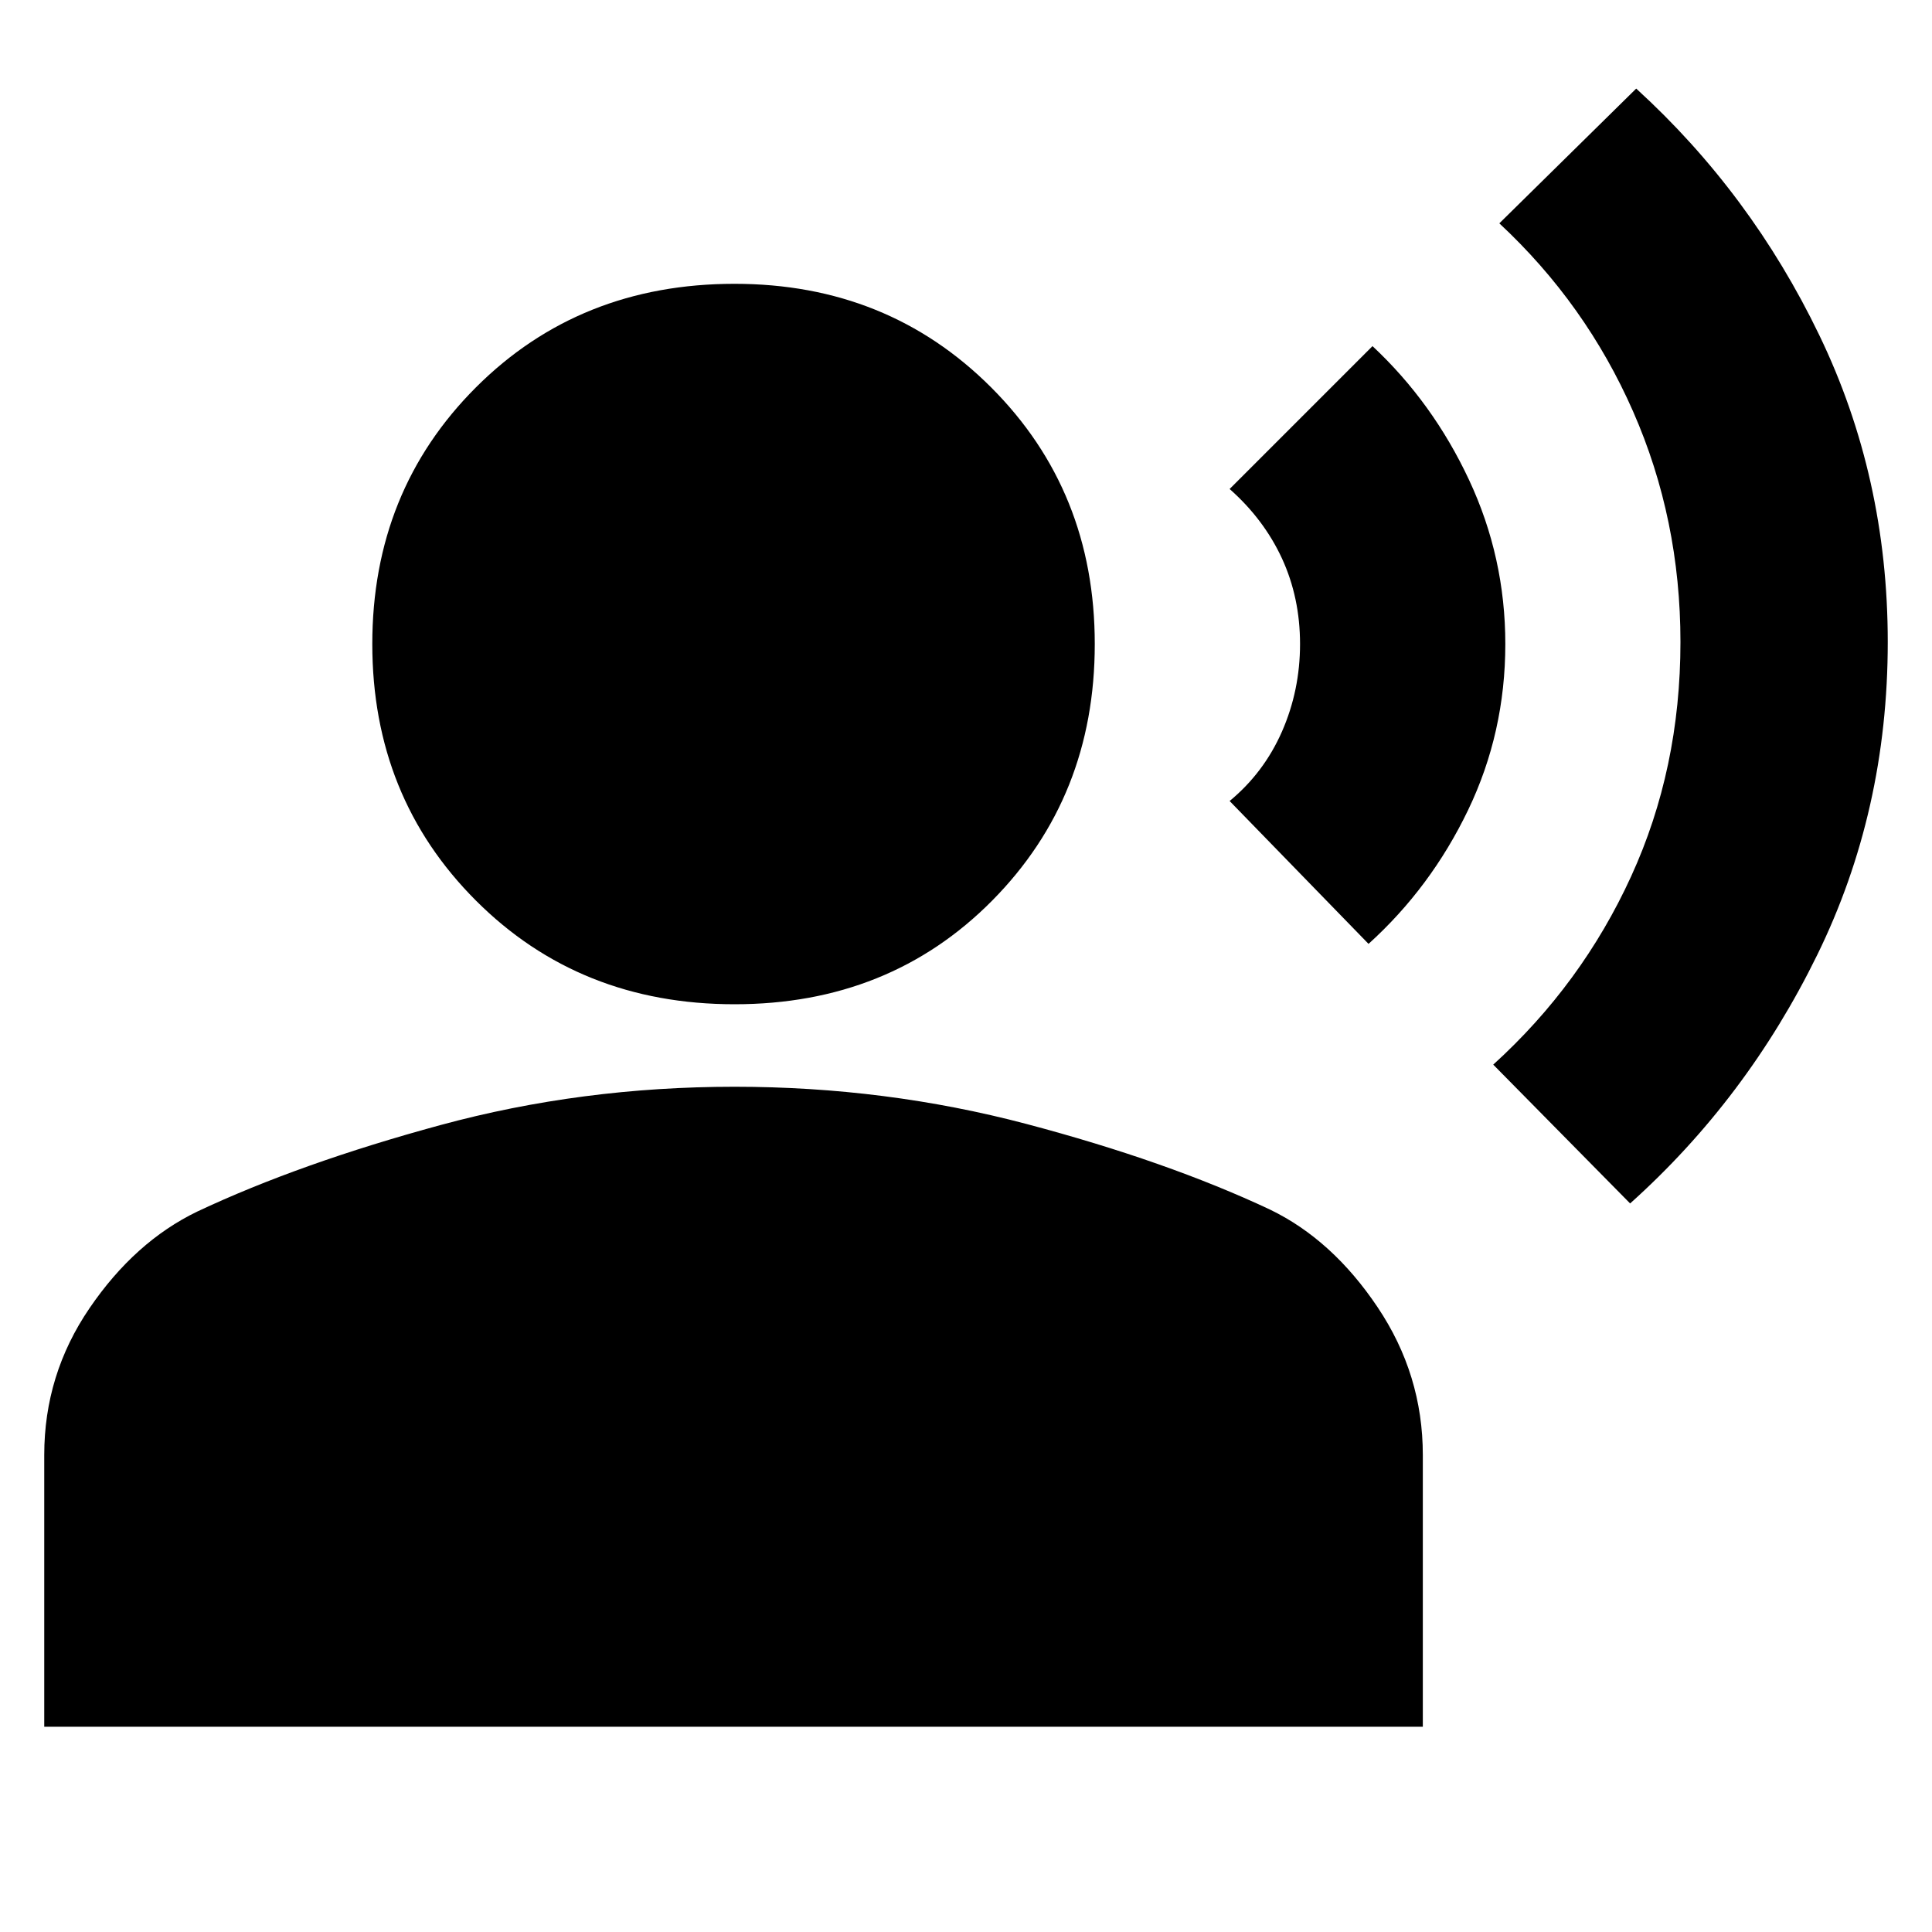 <svg xmlns="http://www.w3.org/2000/svg" height="20" width="20"><path d="m16.875 12.458-1.417-1.437q.917-.833 1.427-1.948.511-1.115.511-2.427 0-1.271-.49-2.386-.489-1.114-1.385-1.948L16.938.917Q18.125 2 18.833 3.469q.709 1.469.709 3.177 0 1.75-.73 3.239-.729 1.49-1.937 2.573Zm-2.708-2.687-1.438-1.479q.354-.292.542-.719.187-.427.187-.906 0-.479-.187-.886-.188-.406-.542-.719l1.479-1.479q.625.584 1 1.386.375.802.375 1.698 0 .916-.385 1.718-.386.803-1.031 1.386Zm-6.563.625q-1.604 0-2.677-1.073T3.854 6.667q0-1.584 1.073-2.657Q6 2.938 7.604 2.938q1.584 0 2.656 1.072 1.073 1.073 1.073 2.657 0 1.583-1.062 2.656-1.063 1.073-2.667 1.073ZM.458 17.875v-2.813q0-.833.469-1.52.469-.688 1.115-1 1.062-.5 2.52-.896 1.459-.396 3.042-.396 1.563 0 3.021.385 1.458.386 2.521.886.646.312 1.114 1.01.469.698.469 1.531v2.813Z"/></svg>